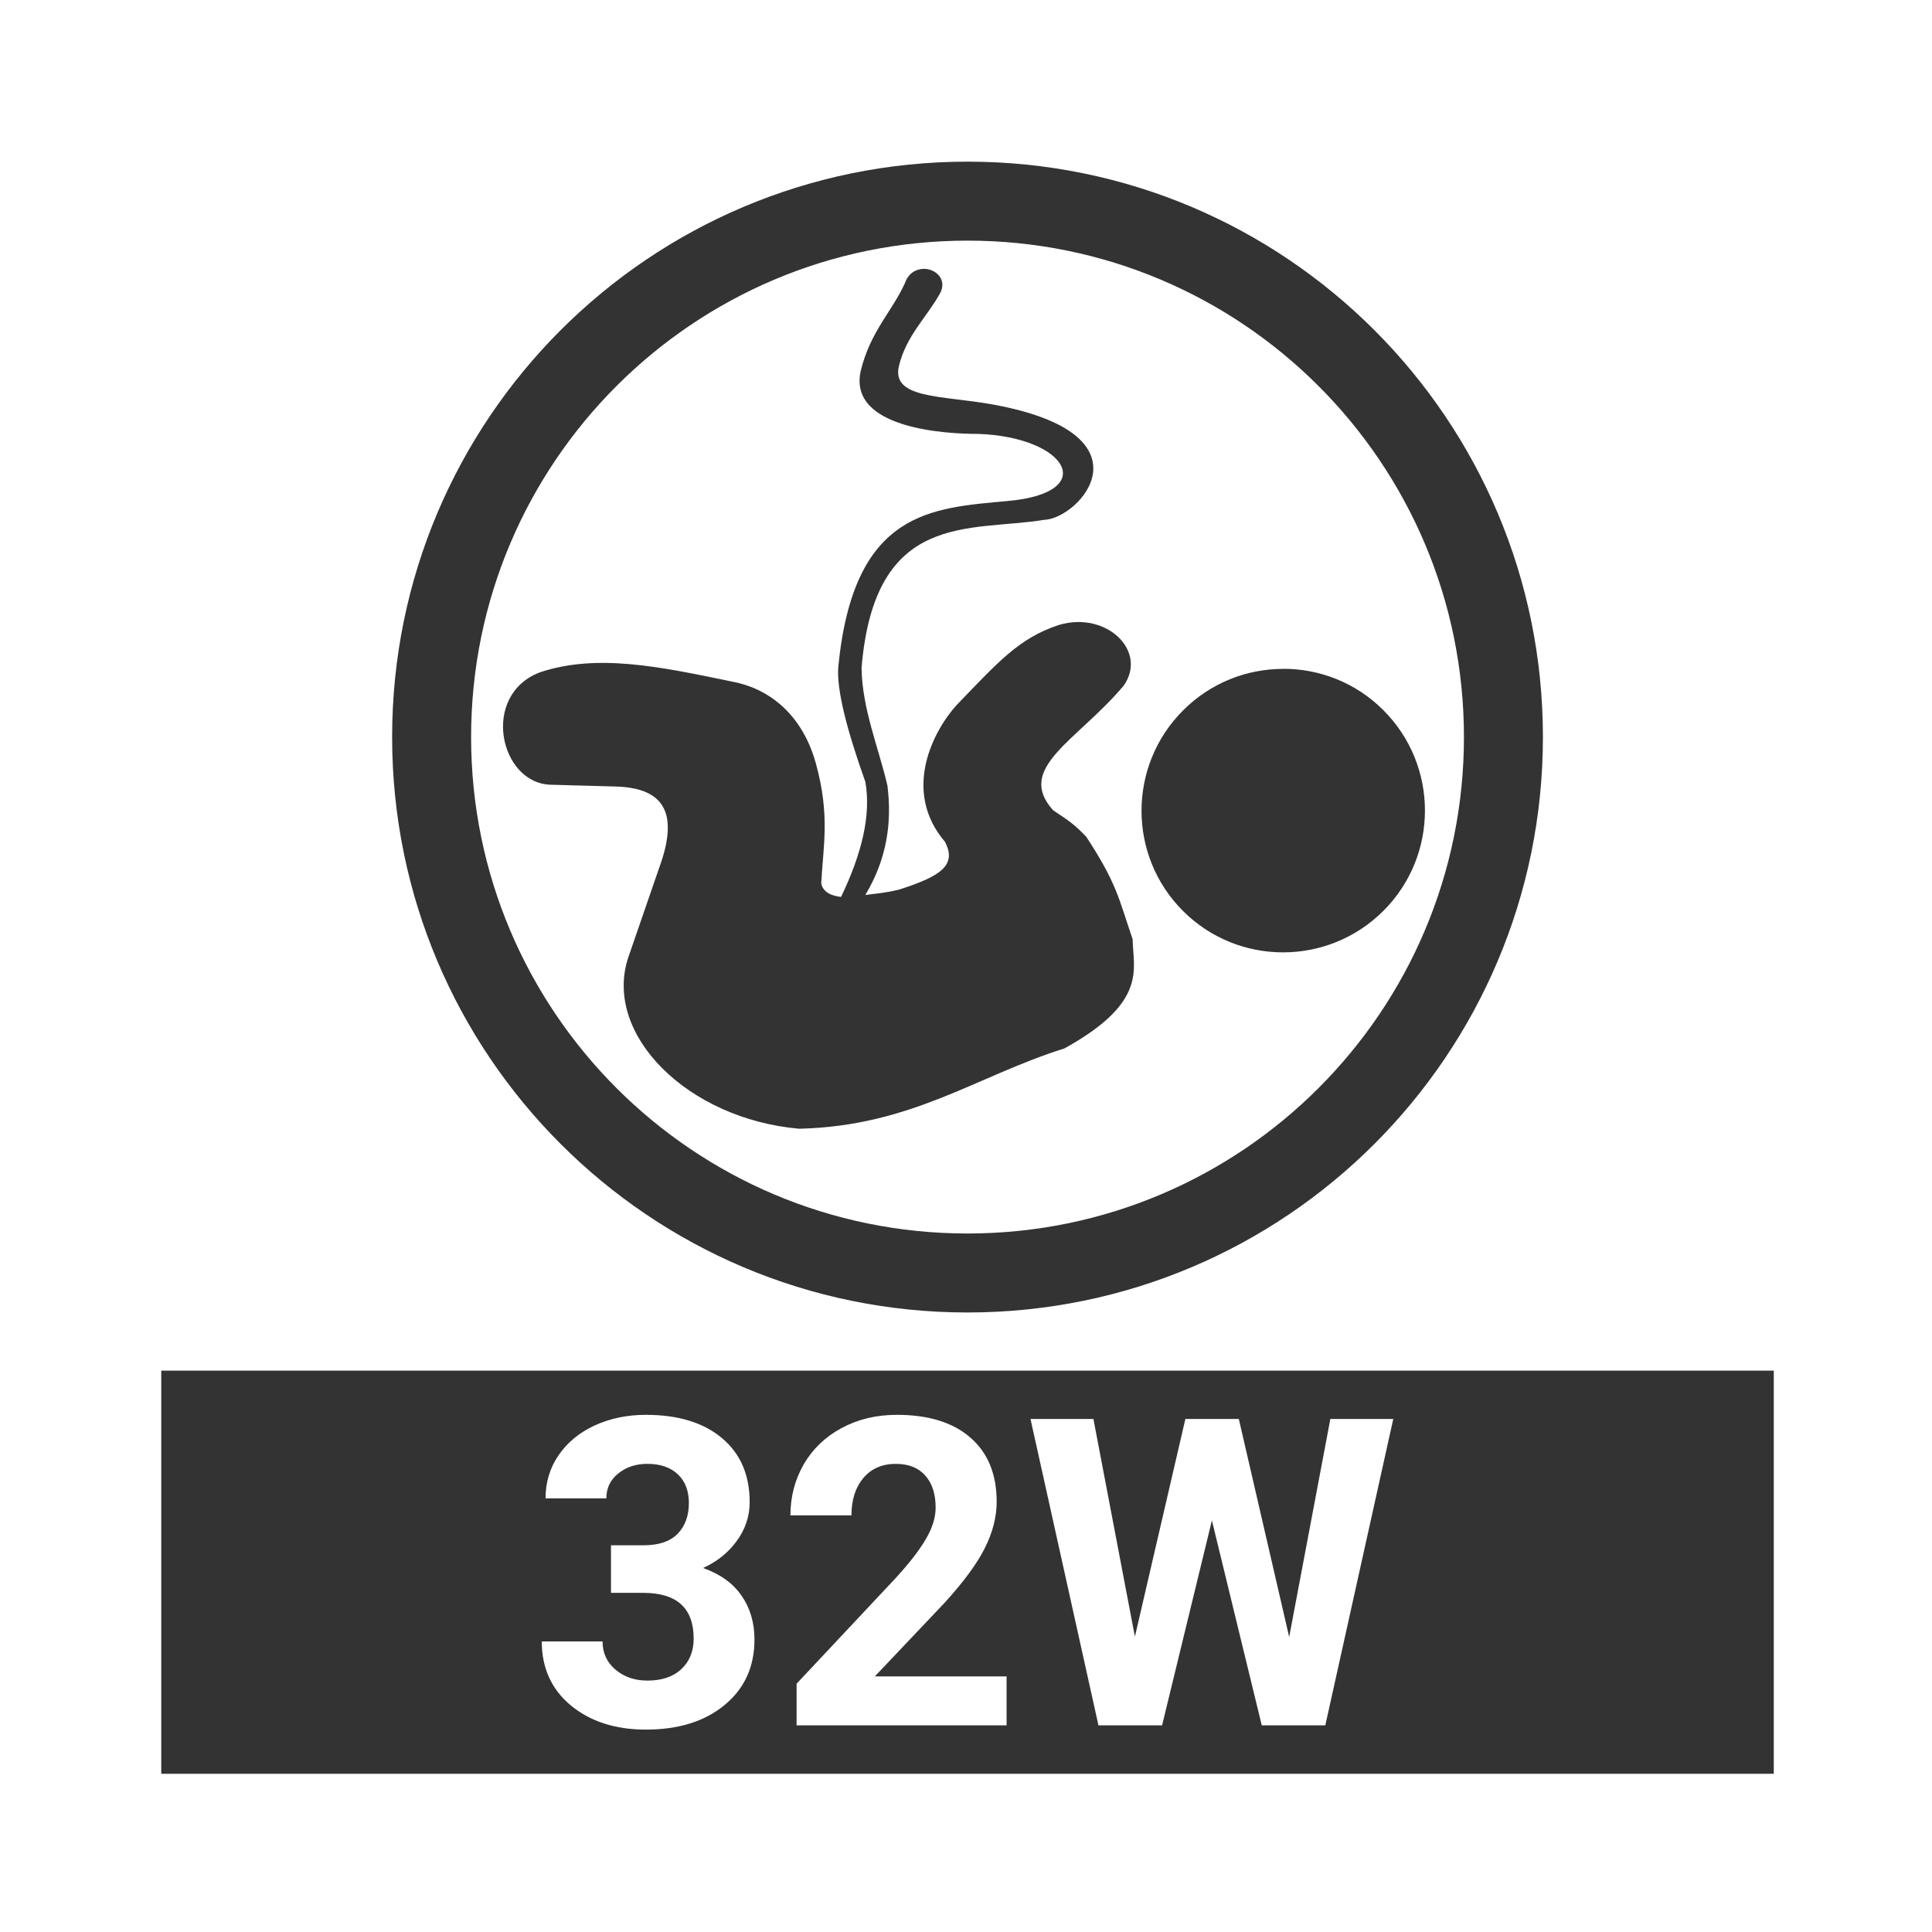 <?xml version="1.0" encoding="UTF-8" standalone="no"?>
<!-- Created with Inkscape (http://www.inkscape.org/) -->
<svg id="svg8" xmlns:rdf="http://www.w3.org/1999/02/22-rdf-syntax-ns#" xmlns="http://www.w3.org/2000/svg" xmlns:osb="http://www.openswatchbook.org/uri/2009/osb" height="48" width="48" version="1.1" xmlns:cc="http://creativecommons.org/ns#" viewBox="0 0 12.7 12.7" xmlns:dc="http://purl.org/dc/elements/1.1/">
 <title id="title4753">UIO-icon</title>
 <g id="layer1" transform="translate(0,-284.3)">
  <path id="circle5040" d="m24 4.01c-7.883-0-14.274 6.39-14.273 14.273-0.001 7.883 6.39 14.274 14.273 14.274s14.274-6.391 14.273-14.274c0.001-7.883-6.39-14.274-14.273-14.273zm0 1.959c6.801 0 12.314 5.513 12.314 12.314 0 6.801-5.513 12.314-12.314 12.315-6.801-0.001-12.314-5.514-12.314-12.315s5.513-12.314 12.314-12.314zm-1.088 0.701c-0.186 0.001-0.378 0.104-0.465 0.353-0.316 0.702-0.86 1.196-1.099 2.189-0.304 1.432 2.153 1.554 2.92 1.551 2.213 0.081 3.01 1.459 0.736 1.664-1.887 0.177-3.828 0.224-4.209 4.107-0.049 0.568 0.213 1.576 0.67 2.858 0.151 0.84-0.099 1.808-0.602 2.857-0.256-0.03-0.445-0.122-0.492-0.334 0.044-0.905 0.227-1.67-0.133-2.98-0.354-1.271-1.22-1.876-2.099-2.032-1.763-0.366-3.327-0.697-4.739-0.228-1.488 0.558-1.012 2.763 0.268 2.791l1.568 0.043c1.087 0.022 1.676 0.5 1.112 2.027l-0.766 2.221c-0.626 1.911 1.481 4.001 4.242 4.242 2.792-0.065 4.405-1.312 6.58-1.992 2.085-1.154 1.699-1.973 1.692-2.707-0.347-1.018-0.394-1.388-1.149-2.541-0.295-0.312-0.432-0.399-0.822-0.658-0.949-1.051 0.589-1.718 1.748-3.092 0.602-0.854-0.418-1.856-1.602-1.508-0.999 0.326-1.523 0.935-2.541 1.988-0.58 0.639-1.365 2.133-0.289 3.393 0.301 0.579-0.105 0.854-1.132 1.183-0.337 0.084-0.579 0.101-0.844 0.135 0.534-0.89 0.666-1.799 0.547-2.719-0.228-0.967-0.624-1.893-0.641-2.914 0.327-3.909 2.674-3.371 4.531-3.672 0.882-0.03 2.775-2.126-1.283-2.863-1.273-0.228-2.531-0.134-2.316-0.973 0.183-0.73 0.678-1.187 0.998-1.752 0.217-0.359-0.079-0.641-0.389-0.639zm8.918 9.92v0.002c-0.9 0-1.798 0.344-2.484 1.031-1.372 1.373-1.374 3.603 0 4.975 1.373 1.372 3.602 1.367 4.974-0.008 1.372-1.374 1.368-3.603-0.006-4.975-0.686-0.686-1.584-1.026-2.484-1.025zm-27.83 17.41v10h40v-10h-40zm12.021 1.096c0.804 0 1.435 0.194 1.891 0.58 0.456 0.383 0.684 0.911 0.684 1.586 0 0.348-0.106 0.668-0.319 0.961-0.212 0.292-0.491 0.515-0.836 0.672 0.428 0.153 0.747 0.383 0.955 0.689 0.213 0.306 0.319 0.668 0.319 1.086 0 0.675-0.246 1.216-0.74 1.623-0.491 0.407-1.143 0.611-1.954 0.611-0.758 0-1.379-0.201-1.863-0.601-0.48-0.4-0.719-0.929-0.719-1.586h1.508c0 0.285 0.106 0.518 0.319 0.699 0.215 0.181 0.479 0.272 0.793 0.272 0.358 0 0.638-0.094 0.839-0.282 0.206-0.191 0.309-0.444 0.309-0.758 0-0.758-0.417-1.136-1.252-1.136h-0.799v-1.18h0.803c0.383 0 0.667-0.096 0.852-0.287 0.184-0.191 0.277-0.445 0.277-0.762 0-0.306-0.093-0.544-0.277-0.715-0.181-0.17-0.432-0.256-0.752-0.256-0.289 0-0.53 0.081-0.725 0.241-0.195 0.156-0.293 0.361-0.293 0.615h-1.508c0-0.397 0.106-0.751 0.319-1.064 0.215-0.317 0.513-0.565 0.896-0.743 0.386-0.177 0.811-0.265 1.273-0.265zm6.227 0c0.783 0 1.391 0.188 1.822 0.564 0.435 0.376 0.653 0.906 0.653 1.592 0 0.376-0.098 0.759-0.293 1.148-0.195 0.39-0.529 0.843-1.002 1.362l-1.727 1.822h3.268v1.215h-5.209v-1.033l2.457-2.62c0.337-0.368 0.588-0.691 0.748-0.966 0.163-0.275 0.244-0.536 0.244-0.784 0-0.337-0.085-0.601-0.256-0.792-0.17-0.195-0.414-0.292-0.73-0.292-0.341 0-0.611 0.117-0.809 0.354-0.195 0.233-0.293 0.541-0.293 0.924h-1.514c0-0.463 0.111-0.885 0.331-1.268 0.222-0.382 0.535-0.682 0.939-0.898 0.404-0.219 0.86-0.328 1.371-0.328zm3.314 0.103h1.561l1.029 5.399 1.252-5.399h1.326l1.249 5.408 1.021-5.408h1.561l-1.686 7.6h-1.576l-1.237-5.084-1.236 5.084h-1.578l-1.686-7.6z" fill-rule="evenodd" transform="matrix(.265 0 0 .265 0 284.3)" fill="#333"/>
 </g>
</svg>

